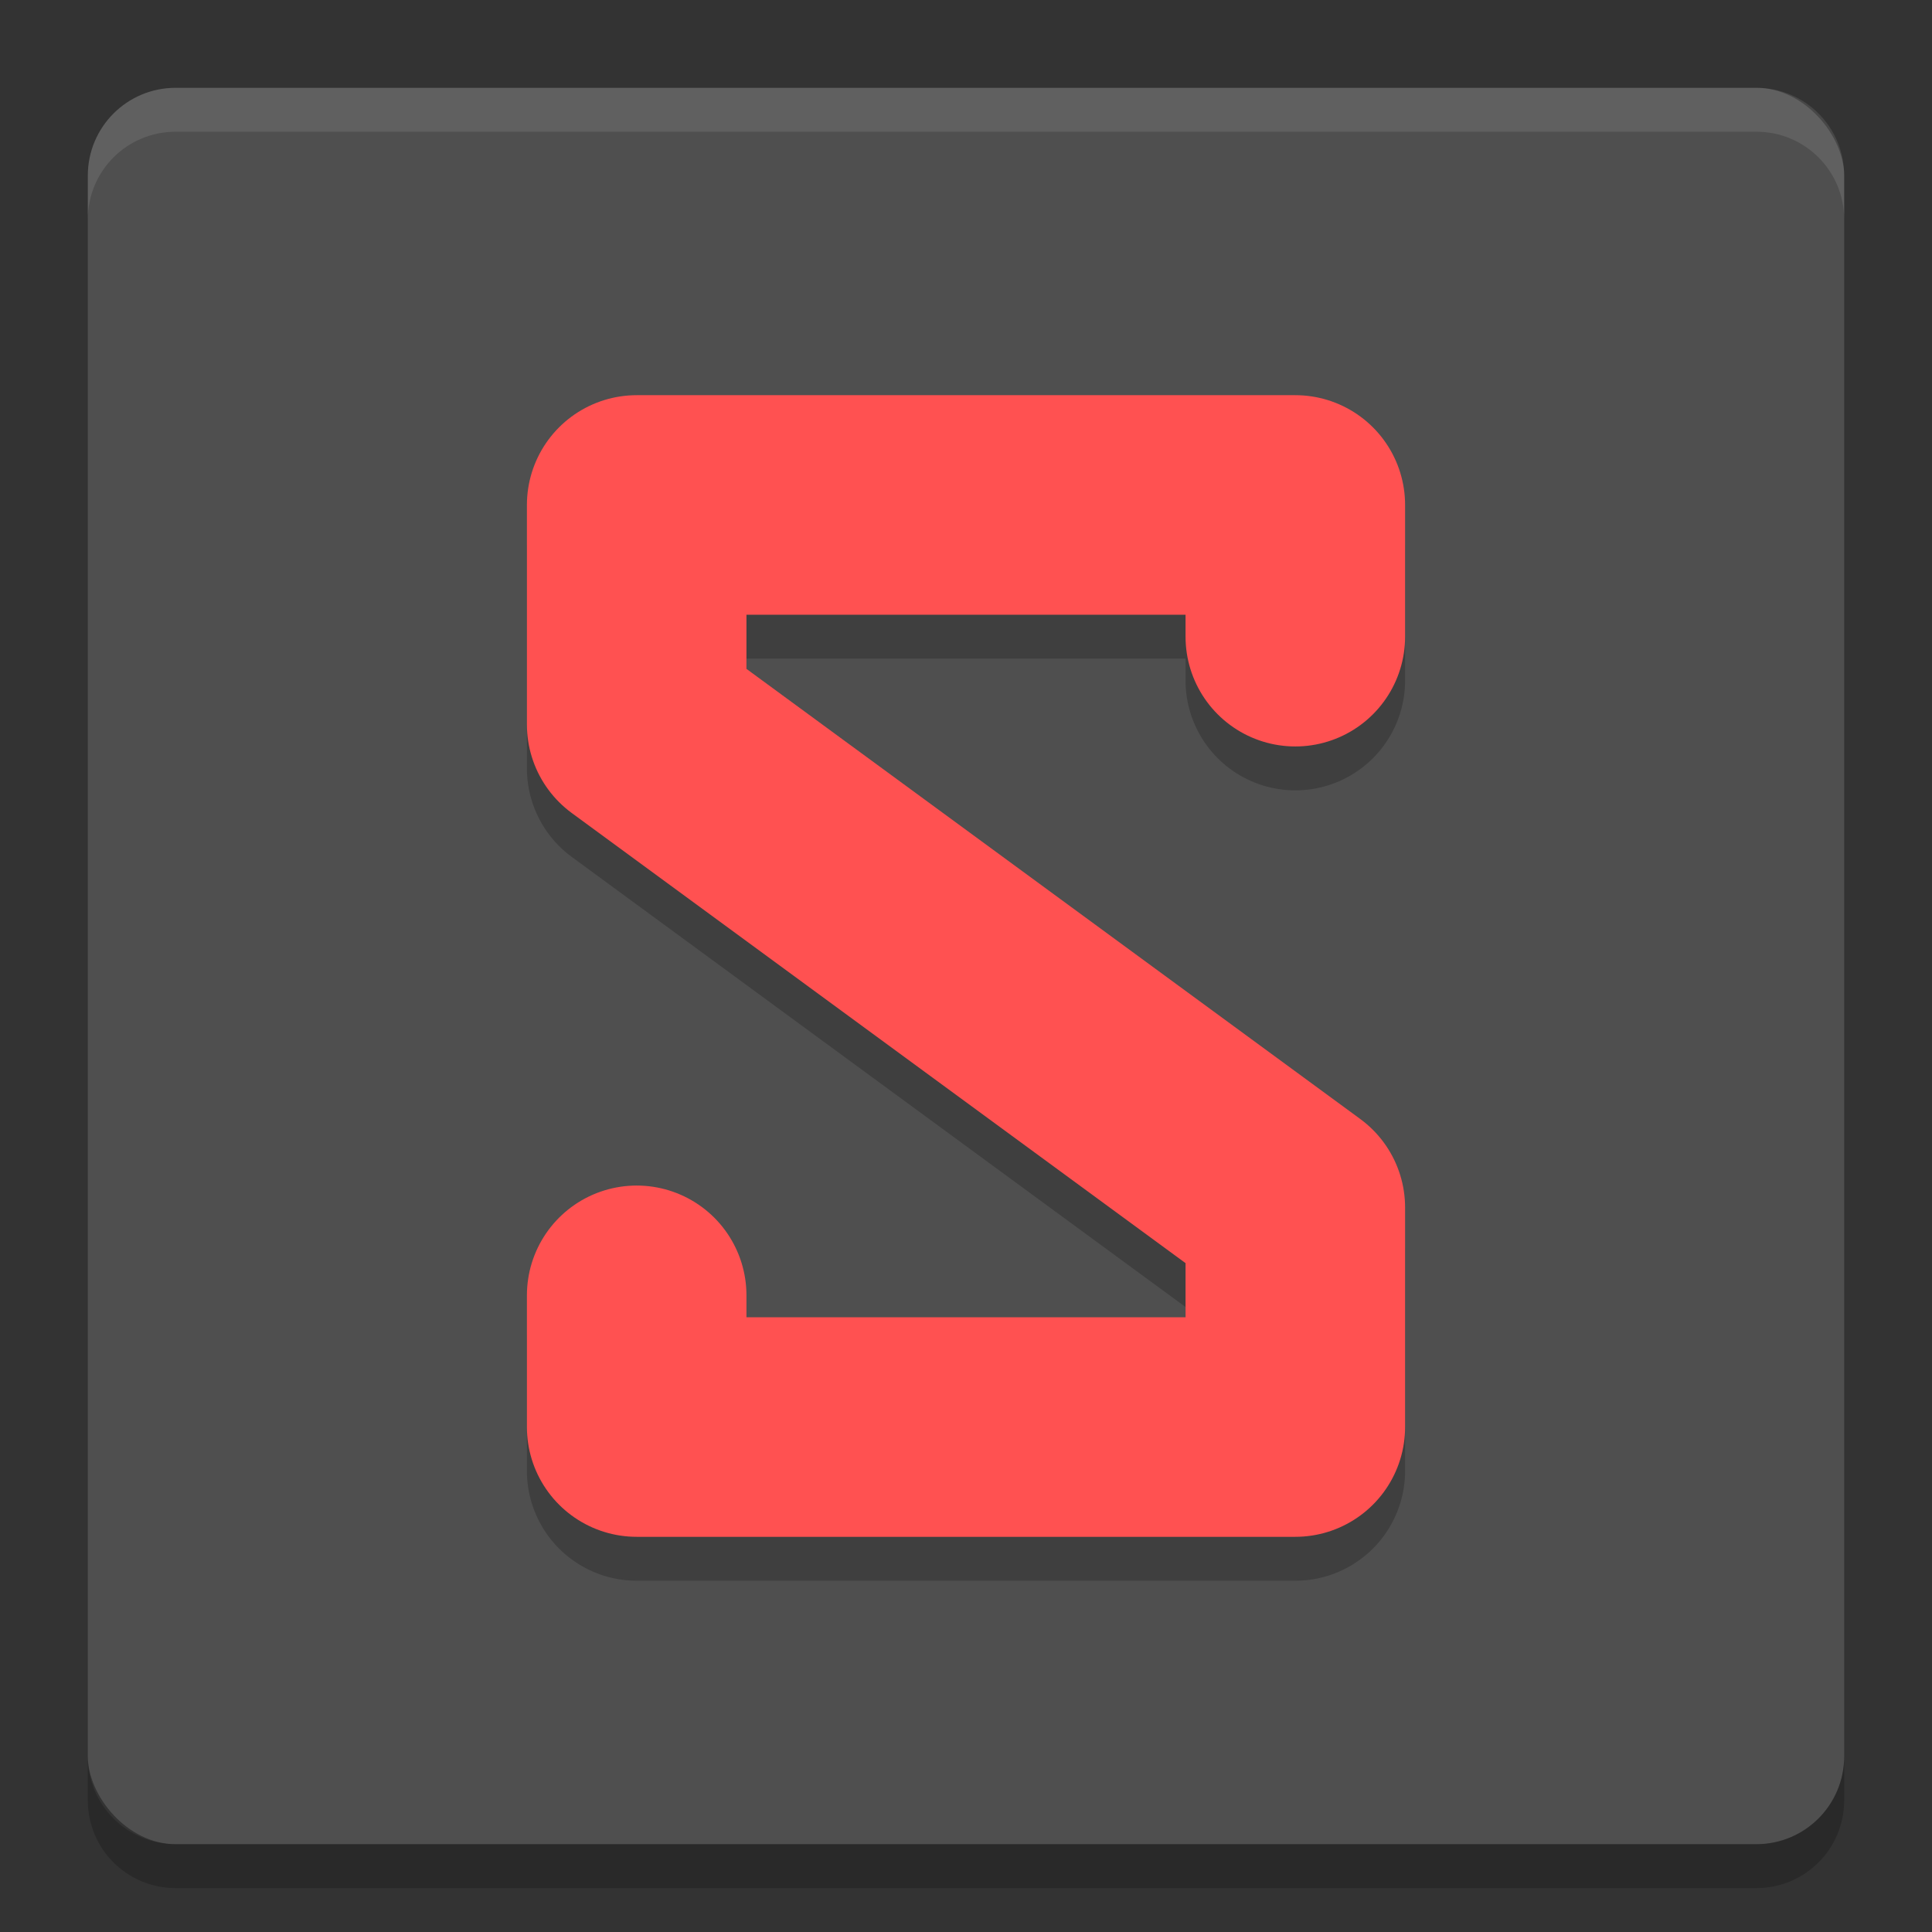 <svg xmlns="http://www.w3.org/2000/svg" width="22" height="22" version="1">
 <rect width="100%" height="100%" fill="#333333" stroke="none"/>
 <rect fill="#4f4f4f" width="20" height="20" x="1" y="1" rx="1" ry="1"/>
 <path fill="#fff" opacity=".1" d="m2 1c-0.554 0-1 0.446-1 1v0.5c0-0.554 0.446-1 1-1h18c0.554 0 1 0.446 1 1v-0.5c0-0.554-0.446-1-1-1h-18z"/>
 <path opacity=".2" d="m2 21.5c-0.554 0-1-0.446-1-1v-0.5c0 0.554 0.446 1 1 1h18c0.554 0 1-0.446 1-1v0.5c0 0.554-0.446 1-1 1h-18z"/>
 <path fill="none" stroke="#000" stroke-linecap="round" stroke-linejoin="round" stroke-width="2.5" opacity=".2" d="m14.75 7.75v-1.5h-7.5v2.5l7.5 5.5v2.5h-7.5v-1.5"/>
 <path fill="none" stroke="#ff5151" stroke-linecap="round" stroke-linejoin="round" stroke-width="2.5" d="m14.75 7.25v-1.5h-7.5v2.5l7.5 5.5v2.5h-7.5v-1.5"/>
</svg>
